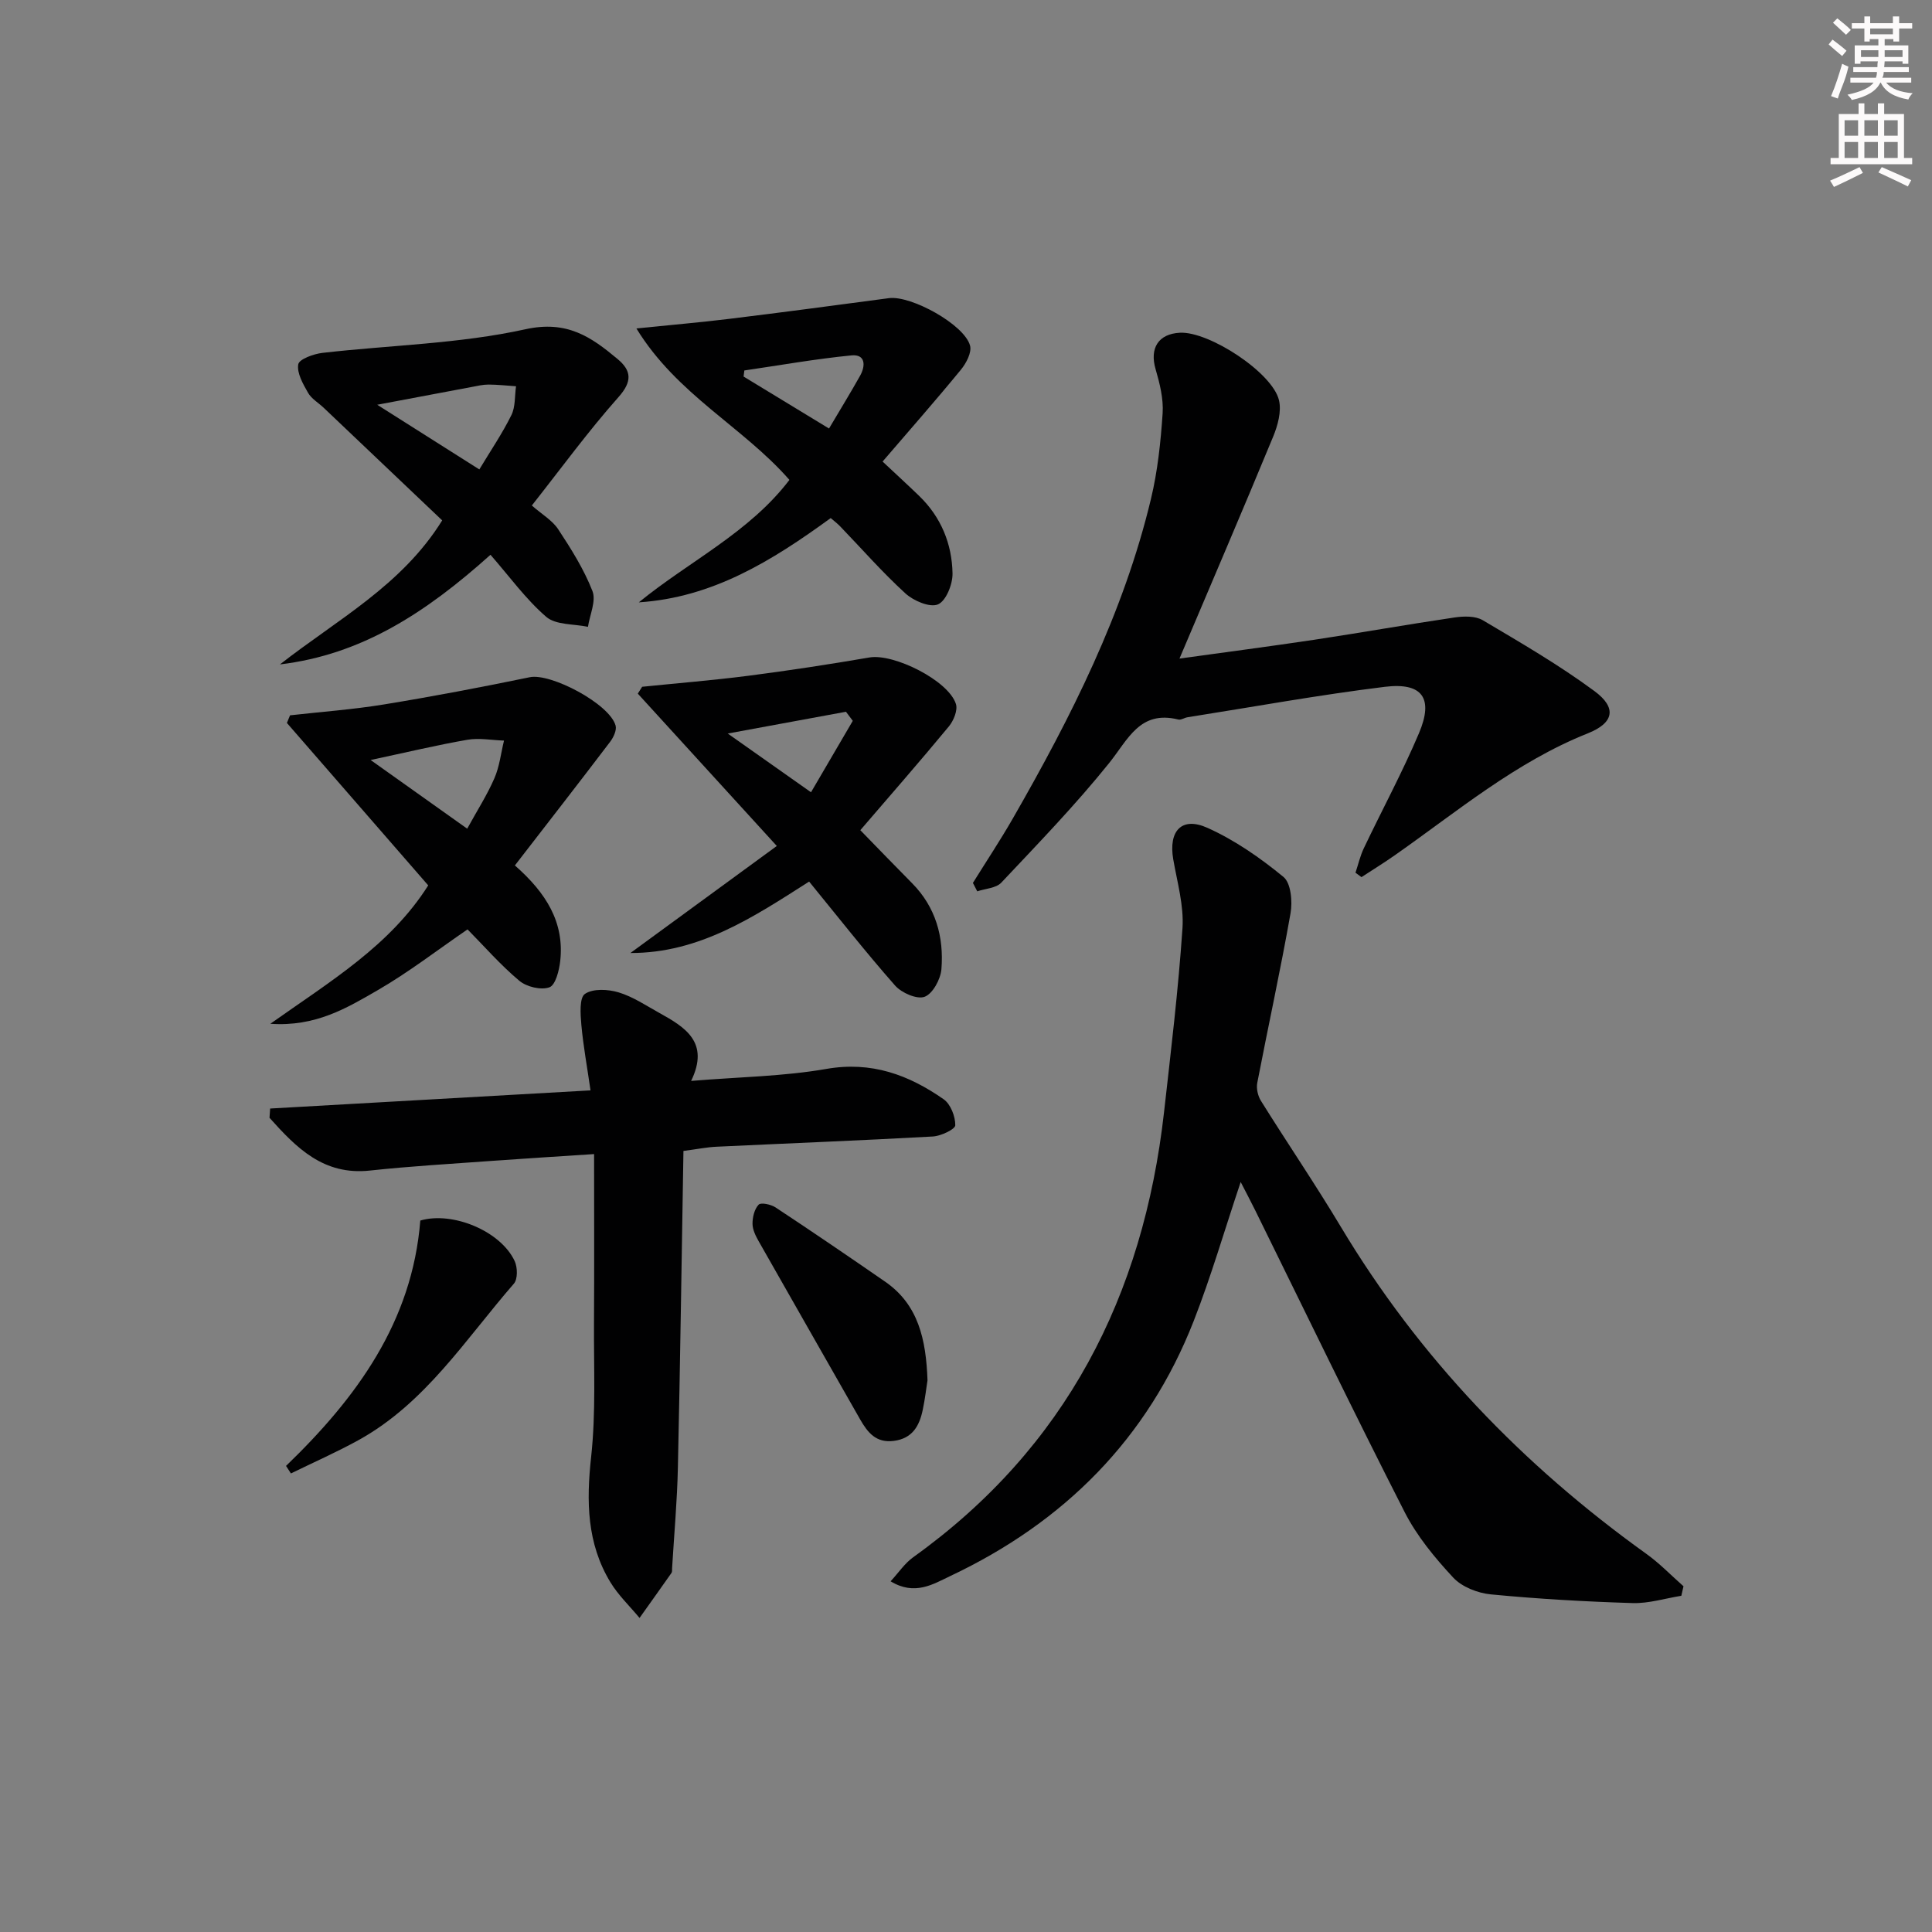 <svg enable-background="new 0 0 400 400" viewBox="0 0 400 400" xmlns="http://www.w3.org/2000/svg"><rect x="0" y="0" width="400" height="400" fill="#808080" stroke="none"/><g fill="#010102"><path d="m348.1 330.39c-3.36.54-6.74 1.61-10.08 1.51-9.8-.3-19.6-.86-29.35-1.8-2.73-.26-5.99-1.54-7.8-3.48-3.81-4.1-7.51-8.58-10.04-13.53-10.56-20.71-20.67-41.65-30.95-62.5-.93-1.88-1.91-3.73-3.01-5.87-3.36 10.01-6.12 19.55-9.72 28.76-9.55 24.42-26.84 41.68-50.38 52.81-3.59 1.7-7.37 4.14-12.38 1.1 1.68-1.82 2.94-3.74 4.69-4.99 31.61-22.66 47.63-54.1 51.92-92.12 1.43-12.69 2.96-25.39 3.82-38.12.31-4.68-1.09-9.51-1.91-14.23-1.02-5.89 1.73-8.94 7.09-6.53 5.65 2.54 10.92 6.21 15.73 10.16 1.55 1.27 1.89 5.1 1.46 7.53-2.07 11.75-4.63 23.4-6.89 35.12-.22 1.16.13 2.69.76 3.7 5.45 8.73 11.25 17.25 16.54 26.08 16.24 27.12 37.66 49.35 63.26 67.72 2.75 1.97 5.14 4.46 7.69 6.71-.14.64-.29 1.3-.45 1.97z"/><path d="m123 238.94c-7.55.5-14.31.91-21.06 1.4-8.45.62-16.92 1.1-25.34 2.01-9.66 1.05-15.27-4.76-20.8-10.92.04-.64.09-1.28.13-1.92 21.8-1.24 43.61-2.47 66.33-3.76-.71-4.94-1.51-9.25-1.9-13.6-.19-2.18-.43-5.56.74-6.37 1.66-1.14 4.79-.98 6.97-.32 2.97.89 5.67 2.72 8.43 4.25 5.34 2.96 10.48 6.07 6.59 14.08 9.94-.82 19.09-.93 27.99-2.48 9.34-1.63 17.05 1.22 24.29 6.28 1.45 1.01 2.43 3.56 2.41 5.39-.01.82-2.98 2.23-4.66 2.32-14.94.83-29.89 1.41-44.83 2.12-1.94.09-3.87.49-6.79.87-.37 22-.67 43.76-1.15 65.51-.15 6.96-.78 13.91-1.2 20.87-.02.33.04.74-.12.98-2.19 3.12-4.41 6.22-6.62 9.33-2.03-2.45-4.39-4.69-6.02-7.37-4.9-8.06-5.01-16.78-4-25.99 1-9.19.53-18.54.59-27.82.07-11.31.02-22.62.02-34.86z"/><path d="m201.43 182.8c2.78-4.47 5.69-8.86 8.31-13.42 12.02-20.94 22.88-42.41 28.55-66.07 1.39-5.78 2.02-11.79 2.42-17.73.2-3.02-.6-6.2-1.46-9.16-1.26-4.32.56-7.3 5.04-7.53 6.01-.32 19.15 8.24 20.51 13.97.55 2.31-.25 5.23-1.21 7.55-6.26 15.16-12.74 30.24-19.39 45.94 9.36-1.3 18.66-2.51 27.94-3.9 9.68-1.46 19.33-3.18 29.02-4.61 1.9-.28 4.3-.34 5.83.57 7.85 4.65 15.79 9.26 23.12 14.67 4.69 3.46 4.05 6.59-1.37 8.75-14.92 5.95-27.05 16.19-39.96 25.24-2.25 1.58-4.6 3.02-6.9 4.53-.41-.3-.83-.61-1.24-.91.57-1.7.96-3.48 1.73-5.08 3.78-7.95 7.98-15.71 11.41-23.8 3.07-7.24.73-10.57-7.08-9.61-13.66 1.68-27.22 4.15-40.83 6.3-.65.1-1.35.61-1.91.47-7.99-1.98-10.4 4.13-14.33 9.02-6.95 8.65-14.71 16.67-22.33 24.76-1.08 1.14-3.29 1.22-4.97 1.79-.3-.6-.6-1.17-.9-1.74z"/><path d="m101.55 114.86c-13.56 12.17-26.83 20.69-43.59 22.7 11.77-9.22 25.25-16.35 33.59-29.82-8.22-7.81-16.39-15.58-24.56-23.34-1.09-1.03-2.52-1.85-3.22-3.09-1.04-1.83-2.33-4.07-2.02-5.88.18-1.07 3.18-2.16 5.01-2.37 14.02-1.61 28.32-1.87 42.02-4.89 8.64-1.9 13.61 1.59 19.08 6.16 2.87 2.39 3.1 4.62.19 7.89-6.27 7.06-11.85 14.72-17.94 22.44 2.11 1.85 4.25 3.08 5.46 4.92 2.68 4.07 5.33 8.28 7.09 12.79.8 2.04-.55 4.92-.93 7.41-2.93-.63-6.64-.35-8.64-2.07-4.25-3.67-7.61-8.36-11.54-12.85zm-2.31-17.67c2.34-3.89 4.75-7.43 6.63-11.23.86-1.73.68-3.98.97-5.99-1.9-.13-3.8-.34-5.7-.35-1.14 0-2.29.27-3.43.49-6.16 1.15-12.32 2.32-19.61 3.69 7.72 4.89 14.25 9.03 21.14 13.39z"/><path d="m160.83 175.15c-10.38-11.38-19.58-21.46-28.78-31.54.3-.47.6-.95.9-1.42 7.33-.75 14.68-1.34 21.99-2.28 8.38-1.08 16.75-2.36 25.08-3.79 5.02-.86 16.32 4.75 17.89 9.62.42 1.29-.47 3.46-1.45 4.65-6.02 7.28-12.24 14.39-18.34 21.49 3.79 3.89 7.23 7.46 10.72 10.98 4.9 4.96 6.6 11.13 6.07 17.8-.17 2.08-1.79 5.07-3.47 5.71-1.57.6-4.78-.8-6.12-2.32-6.13-6.96-11.87-14.27-17.8-21.53-11.6 7.41-22.75 14.82-37 14.79 9.86-7.21 19.72-14.42 30.31-22.16zm7.08-11.12c3.02-5.15 5.84-9.97 8.65-14.79-.47-.63-.94-1.25-1.41-1.88-7.69 1.42-15.38 2.83-24.48 4.51 6.53 4.6 11.64 8.21 17.24 12.16z"/><path d="m171.99 107.26c-12.23 8.9-24.47 16.46-39.73 17.45 10.43-8.52 22.86-14.43 31.18-25.35-9.57-10.96-23.27-17.62-31.68-31.36 7.23-.74 13.27-1.25 19.28-1.99 11.01-1.35 22-2.81 33-4.28 4.57-.61 15.64 5.47 16.8 9.83.38 1.42-.8 3.65-1.9 4.99-5.24 6.39-10.71 12.6-16.21 19.01 2.77 2.6 5.2 4.82 7.57 7.11 4.53 4.38 6.8 9.92 6.91 16.06.04 2.23-1.34 5.69-3.01 6.4-1.66.71-5.04-.72-6.72-2.25-4.78-4.36-9.06-9.26-13.56-13.93-.57-.59-1.23-1.08-1.93-1.69zm-.35-18.54c2.43-4.11 4.51-7.49 6.44-10.94 1.15-2.06 1.13-4.48-1.8-4.2-7.42.73-14.79 2.04-22.17 3.12-.05.42-.11.84-.16 1.26 5.73 3.48 11.46 6.97 17.69 10.76z"/><path d="m106.6 179.18c6.49 5.7 10.27 11.78 9.39 19.78-.22 1.97-.98 5-2.24 5.45-1.74.63-4.73-.09-6.24-1.36-3.92-3.29-7.33-7.21-10.71-10.63-6.34 4.34-12.24 8.92-18.64 12.61-6.32 3.64-12.78 7.59-22.19 6.93 12.59-8.91 24.8-16.2 32.69-28.65-9.73-11.18-19.5-22.41-29.26-33.63.22-.53.43-1.05.65-1.58 6.48-.73 13-1.2 19.43-2.25 10.11-1.65 20.18-3.57 30.21-5.64 4.34-.89 16.49 5.49 17.76 10 .27.95-.43 2.45-1.12 3.36-6.43 8.47-12.96 16.85-19.73 25.61zm-9.87-7.61c2.06-3.76 4.13-6.98 5.63-10.44 1.06-2.43 1.35-5.19 1.99-7.8-2.53-.08-5.13-.59-7.57-.17-6.35 1.1-12.62 2.61-20.05 4.19 7.32 5.21 13.49 9.59 20 14.22z"/><path d="m192.03 285.78c-.25 1.57-.51 3.88-.99 6.14-.69 3.29-2.13 5.9-5.97 6.4-3.67.48-5.42-1.7-6.99-4.45-6.98-12.29-14.01-24.54-20.98-36.84-.64-1.12-1.29-2.43-1.3-3.65-.01-1.36.39-3.05 1.27-3.97.48-.5 2.56-.05 3.51.58 7.62 5.03 15.16 10.17 22.67 15.36 6.89 4.76 8.48 11.95 8.78 20.43z"/><path d="m59.22 303.5c14.58-14.06 26.12-29.77 27.8-50.8 6.69-1.96 16.66 2.19 19.54 8.4.6 1.3.65 3.72-.16 4.66-10.01 11.5-18.32 24.75-32.17 32.4-4.55 2.51-9.33 4.61-14 6.9-.34-.52-.67-1.04-1.01-1.56z"/></g><path d="m378.6 9.2.8-1c.9.7 1.9 1.4 2.9 2.3l-.9 1.1c-1.1-.9-2-1.7-2.8-2.4zm.5 10.7c.9-2.1 1.6-4.3 2.3-6.7.4.2.8.4 1.3.6-.7 3.1-1.5 4.3-2.2 6.6zm.4-15.2.9-.9c1 .8 2 1.6 2.8 2.4l-1 1c-1-.9-1.9-1.8-2.7-2.5zm12.5-1.3h1.2v1.4h2.7v1.1h-2.7v2.7h-1.2v-.5h-1.8v1.3h4.9v3.8h-1.2v-.5h-3.7c0 .4-.1.9-.1 1.2h5.1v1h-5.2c0 .5-.1.9-.3 1.2h6v1h-5.2c1.1 1.3 2.9 2 5.5 2.2-.4.4-.7.8-.9 1.3-2.9-.5-4.8-1.6-5.7-3.5h-.1c-.8 1.7-2.7 2.9-5.9 3.6-.2-.4-.6-.8-.9-1.1 2.8-.6 4.6-1.4 5.4-2.5h-4.8v-1h5.3c.1-.3.2-.7.2-1.2h-4.9v-1h5c0-.4 0-.8.1-1.2h-3.6v.5h-1.2v-3.8h4.9v-1.3h-1.8v.5h-1.1v-2.7h-2.6v-1.1h2.6v-1.4h1.2v1.4h4.7v-1.4zm-6.7 8.4h3.6c0-.4 0-.9 0-1.4h-3.6zm1.9-4.7h4.7v-1.2h-4.7zm6.7 3.3h-3.7v1.4h3.7z" fill="#fcfafa"/><path d="m384.7 21.4h1.3v2.2h2.8v-2.2h1.3v2.2h4.1v9.1h1.7v1.3h-16.9v-1.3h1.7v-9.1h4.1v-2.2zm.3 13.2.7 1.2c-1.8.9-3.8 1.9-6 2.9-.2-.4-.5-.8-.8-1.3 2.4-1 4.4-2 6.1-2.8zm-3.1-6.5h2.8v-3.2h-2.8zm0 4.6h2.8v-3.3h-2.8v3.2zm4.1-4.6h2.8v-3.2h-2.8zm0 4.6h2.8v-3.3h-2.8zm3.6 1.9c2.1.9 4.1 1.8 6.1 2.7l-.7 1.3c-2.2-1.1-4.2-2-6.1-2.9zm3.3-9.7h-2.8v3.2h2.8zm-2.8 7.8h2.8v-3.3h-2.8z" fill="#fcfafa"/></svg>